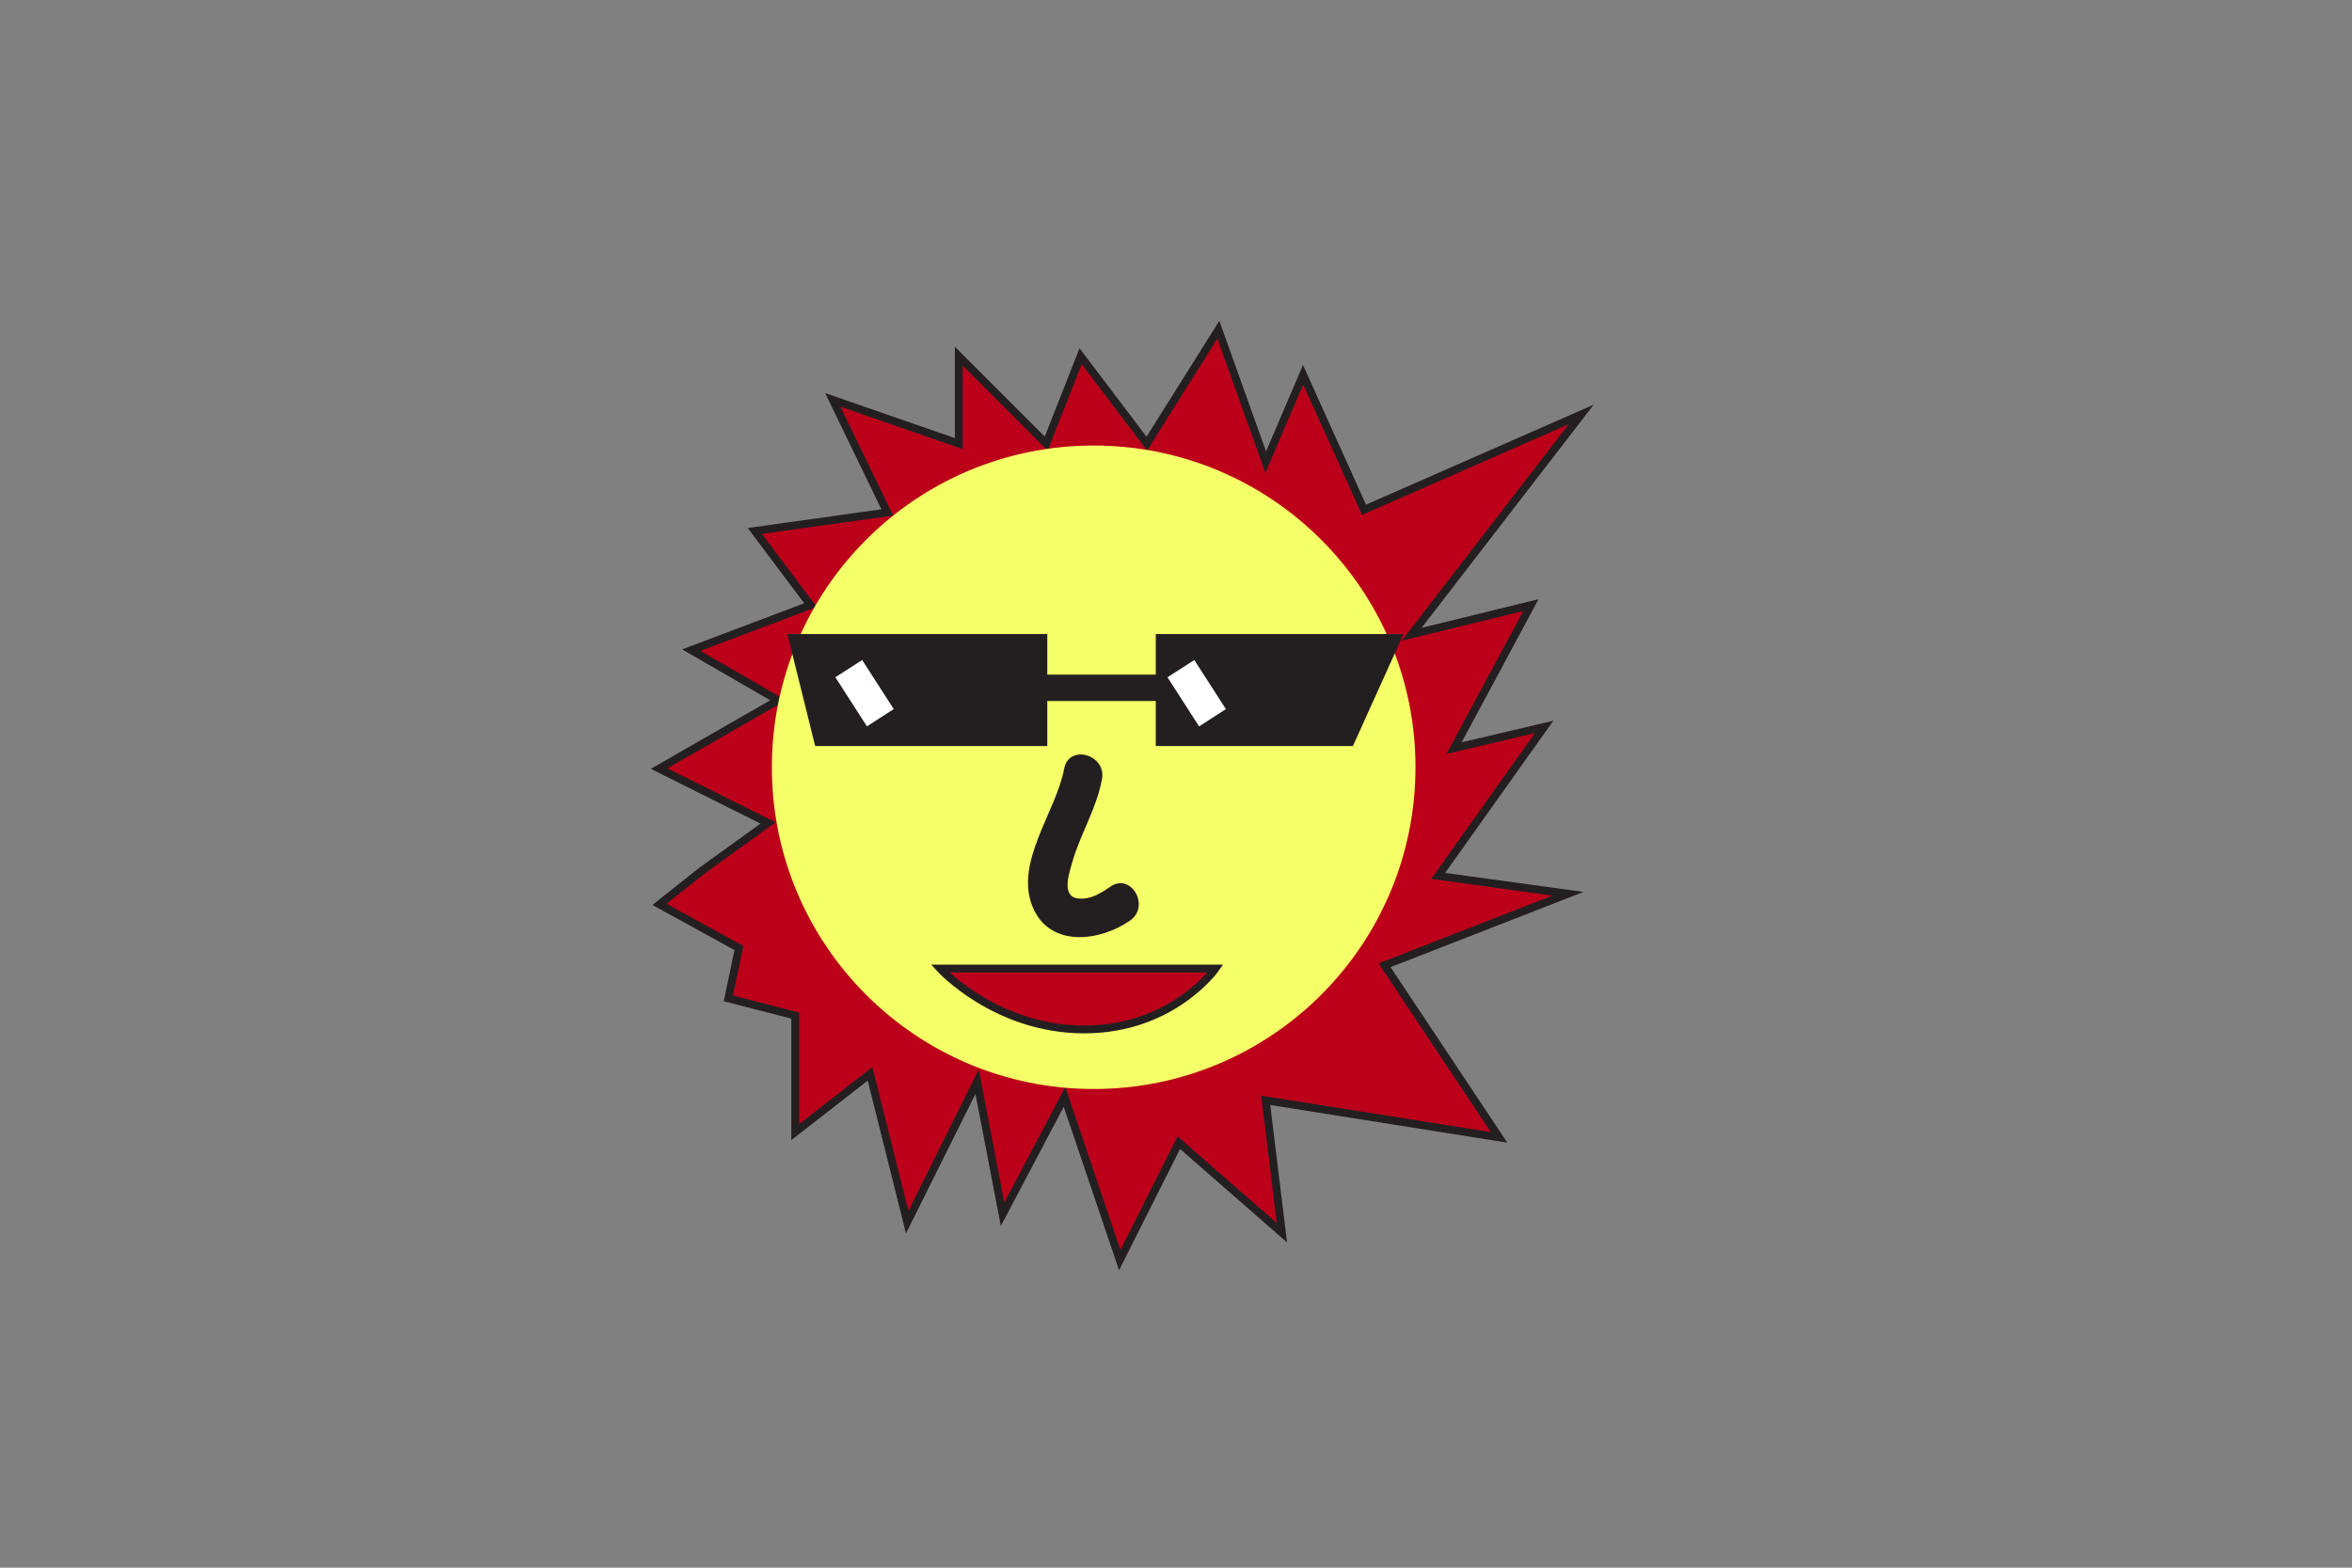 <?xml version="1.0" encoding="utf-8"?>
<!-- Generator: Adobe Illustrator 17.0.0, SVG Export Plug-In . SVG Version: 6.00 Build 0)  -->
<!DOCTYPE svg PUBLIC "-//W3C//DTD SVG 1.1//EN" "http://www.w3.org/Graphics/SVG/1.1/DTD/svg11.dtd">
<svg version="1.1" id="Layer_1" xmlns="http://www.w3.org/2000/svg" xmlns:xlink="http://www.w3.org/1999/xlink" x="0px" y="0px"
	 width="300px" height="200px" viewBox="0 0 300 200" enable-background="new 0 0 300 200" xml:space="preserve">
<rect x="0" y="0" width="300" height="200" fill="#808080" stroke="none"/>
<polygon fill="#BC001A" stroke="#231F20" stroke-miterlimit="10" points="137.834,45.442 133.442,56.591 122.294,45.442 
	122.294,56.591 106.223,51.016 113.172,65.375 96.28,67.739 103.375,77.199 88.172,82.942 99.248,89.338 84.071,98.054 
	97.967,104.99 89.513,111.087 84.118,115.375 94.253,120.95 92.902,127.368 101.431,129.564 101.431,144.429 110.976,136.996 
	115.716,155.921 124.632,138.009 127.88,154.912 135.781,139.936 142.825,160.76 150.361,145.78 163.51,157.266 161.444,140.375 
	191.213,145.104 176.608,123.145 199.997,114.023 183.442,111.743 196.956,92.739 185.469,95.442 195.267,77.199 180.064,80.915 
	201.686,52.875 173.983,65.037 166.213,47.807 161.444,58.956 155.402,42.064 146.28,56.591 "/>
<circle fill="#F5FF67" cx="139.5" cy="97.885" r="41.047"/>
<g>
	<g>
		<path fill="#F5FF67" d="M114.579,90.7c2.858-3.211,8.398-3.643,12.421-3.997c3.186-0.28,3.213-5.283,0-5
			c-5.36,0.472-12.152,1.187-15.957,5.462C108.907,89.564,112.431,93.113,114.579,90.7L114.579,90.7z"/>
	</g>
</g>
<polygon fill="#231F20" stroke="#231F20" stroke-miterlimit="10" points="101.07,81.385 133.081,81.385 133.081,94.676 
	104.365,94.676 "/>
<polygon fill="#231F20" stroke="#231F20" stroke-miterlimit="10" points="147.919,81.385 147.919,94.676 172.243,94.676 
	178.247,81.385 "/>
<polyline fill="#231F20" stroke="#231F20" stroke-miterlimit="10" points="131.73,86.568 148.226,86.568 148.226,88.932 
	131.73,88.932 "/>
<rect x="107.743" y="84.203" transform="matrix(0.841 -0.541 0.541 0.841 -30.308 73.727)" fill="#FFFFFF" stroke="#231F20" stroke-miterlimit="10" width="5.068" height="8.446"/>
<rect x="150.108" y="84.203" transform="matrix(0.841 -0.541 0.541 0.841 -23.571 96.648)" fill="#FFFFFF" stroke="#231F20" stroke-miterlimit="10" width="5.068" height="8.446"/>
<g>
	<g>
		<path fill="#231F20" d="M135.738,98.065c-1,5.481-6.466,12.051-3.968,17.77c2.229,5.105,8.568,4.261,12.371,1.607
			c2.623-1.831,0.128-6.168-2.524-4.317c-1.234,0.861-2.626,1.723-4.208,1.481c-2.056-0.315-1.005-3.304-0.662-4.525
			c1.034-3.678,3.118-6.884,3.812-10.687C141.135,96.243,136.316,94.896,135.738,98.065L135.738,98.065z"/>
	</g>
</g>
<path fill="#BC001A" stroke="#231F20" stroke-miterlimit="10" d="M119.905,123.561h35.135c0,0-5.463,7.77-16.752,7.77
	S119.905,123.561,119.905,123.561z"/>
<path fill="#BC001A" stroke="#231F20" stroke-miterlimit="10" d="M93.223,50.016"/>
<path fill="#BC001A" stroke="#231F20" stroke-miterlimit="10" d="M106.223,48.016"/>
<path fill="#BC001A" stroke="#231F20" stroke-miterlimit="10" d="M91.167,46.167"/>
</svg>
